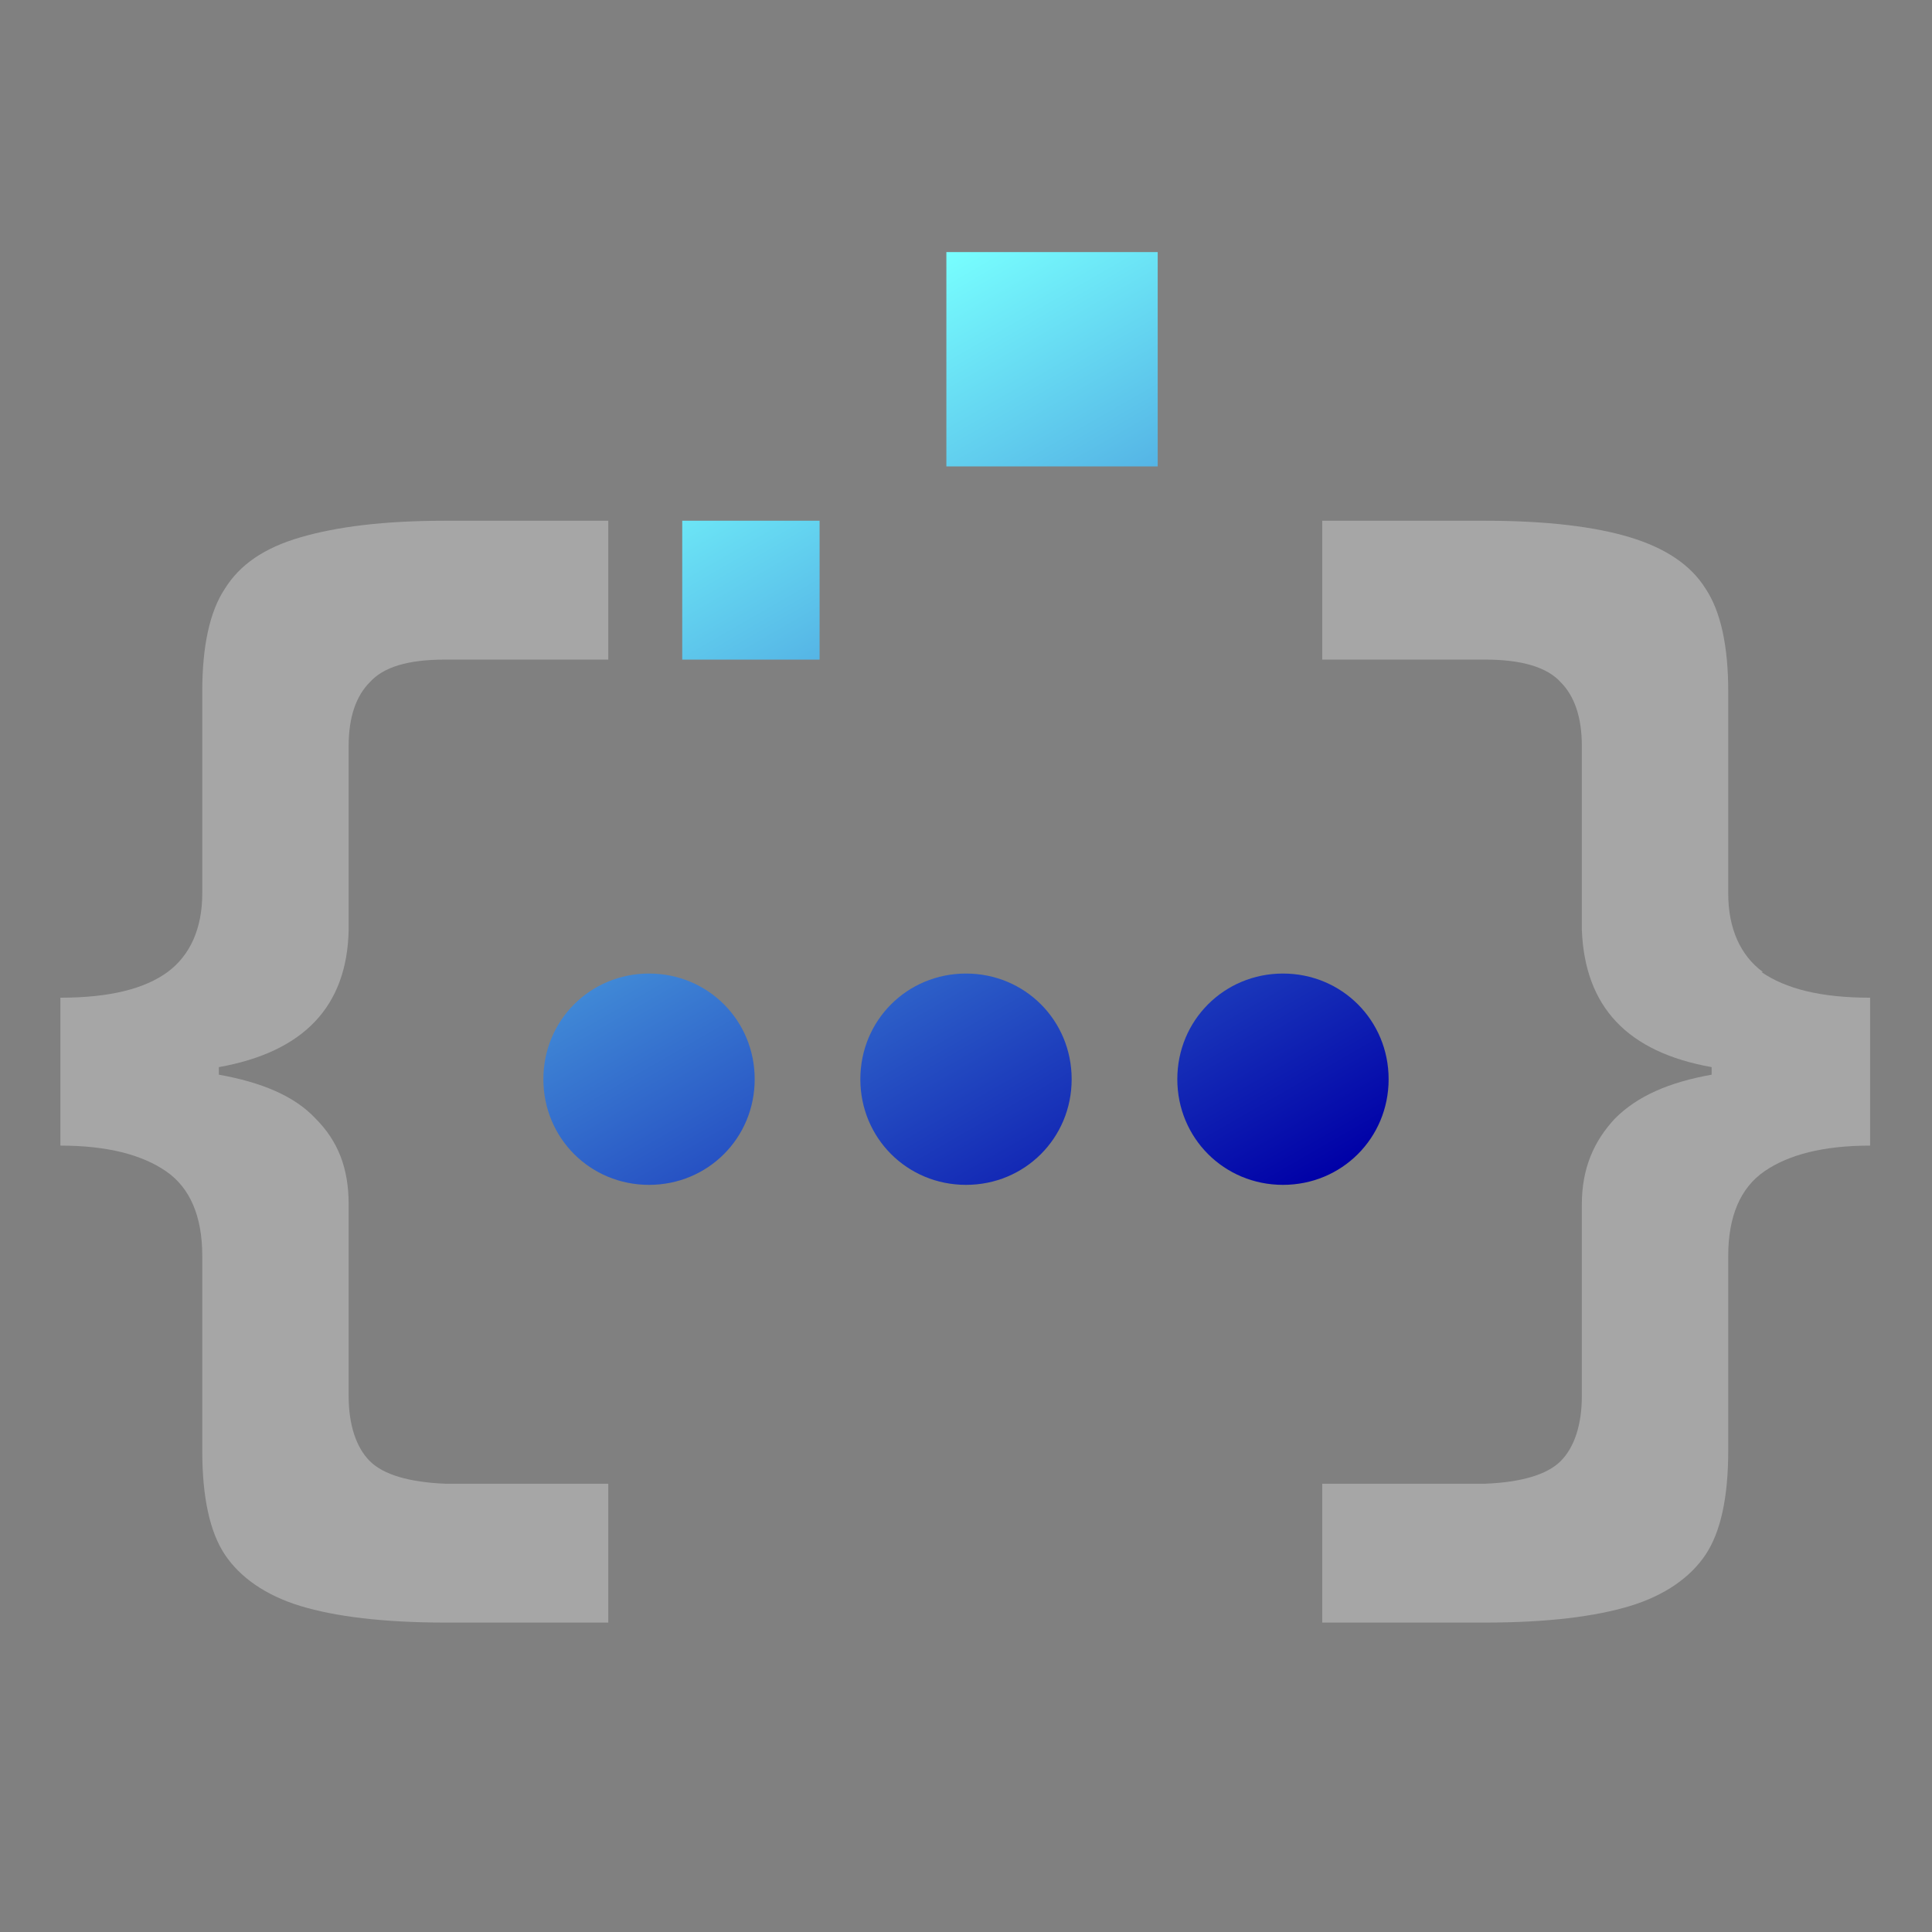 <?xml version="1.0" encoding="UTF-8"?>
<svg id="Layer_1" data-name="Layer 1" xmlns="http://www.w3.org/2000/svg" version="1.1" xmlns:xlink="http://www.w3.org/1999/xlink" viewBox="0 0 128 128">
  <rect x="0" y="0" width="128" height="128" fill="#808080" stroke="none"/>
  <defs>
    <style>
      .cls-1 {
        fill: url(#linear-gradient);
      }

      .cls-1, .cls-2 {
        stroke-width: 0px;
      }

      .cls-2 {
        fill: #fff;
        isolation: isolate;
        opacity: .3;
      }
    </style>
    <linearGradient id="linear-gradient" x1="45.7" y1="103.5" x2="78.5" y2="46.6" gradientTransform="translate(0 130) scale(1 -1)" gradientUnits="userSpaceOnUse">
      <stop offset="0" stop-color="#78ffff"/>
      <stop offset="1" stop-color="#0000a7"/>
    </linearGradient>
  </defs>
  <path class="cls-1" d="M50,71.5c0,3.9-3.1,7-7,7s-7-3.1-7-7,3.1-7,7-7,7,3.1,7,7ZM71,71.5c0,3.9-3.1,7-7,7s-7-3.1-7-7,3.1-7,7-7,7,3.1,7,7ZM92,71.5c0,3.9-3.1,7-7,7s-7-3.1-7-7,3.1-7,7-7,7,3.1,7,7ZM45.2,34.5h9.1v9.2h-9.1s0-9.2,0-9.2ZM62.7,16.7h14v14.2h-14s0-14.2,0-14.2Z"/>
  <path class="cls-2" d="M29.5,43.7h0c-2.5,0-4.1.5-5,1.5-.9.9-1.4,2.3-1.4,4.2v12.2c-.1,5.1-3,8.1-8.6,9.1v.5c2.8.5,5,1.4,6.4,2.9,1.5,1.5,2.2,3.3,2.2,5.7v12.7c0,1.9.5,3.4,1.4,4.3s2.6,1.4,5,1.5h10.8v9.2h-10.8c-4.1,0-7.3-.4-9.6-1.1-2.3-.7-4-1.9-5-3.4s-1.5-3.8-1.5-6.9v-12.9c0-2.6-.8-4.5-2.4-5.6-1.6-1.1-3.9-1.7-7-1.7v-9.8c3.3,0,5.6-.6,7.1-1.7s2.3-2.9,2.3-5.2v-13.4c0-3,.5-5.3,1.5-6.8,1-1.6,2.6-2.7,5-3.4s5.5-1.1,9.6-1.1h10.8v9.2s-10.8,0-10.8,0ZM116.8,64.4c-1.5-1.1-2.3-2.9-2.3-5.2v-13.4c0-3-.5-5.3-1.5-6.8-1-1.6-2.7-2.7-5-3.4s-5.5-1.1-9.6-1.1h-10.8v9.2h10.8c2.4,0,4.1.5,5,1.5.9.9,1.4,2.3,1.4,4.2v12.2c.2,5.1,3,8.1,8.6,9.1v.5c-2.8.5-4.9,1.4-6.4,2.9-1.4,1.5-2.2,3.3-2.2,5.7v12.7c0,1.9-.5,3.4-1.4,4.3s-2.6,1.4-5,1.5h-10.8v9.2h10.8c4.1,0,7.3-.4,9.6-1.1,2.3-.7,4-1.9,5-3.4s1.5-3.8,1.5-6.9v-12.9c0-2.6.8-4.5,2.4-5.6s3.9-1.7,7-1.7v-9.8c-3.3,0-5.6-.6-7.2-1.7h0Z"/>
</svg>